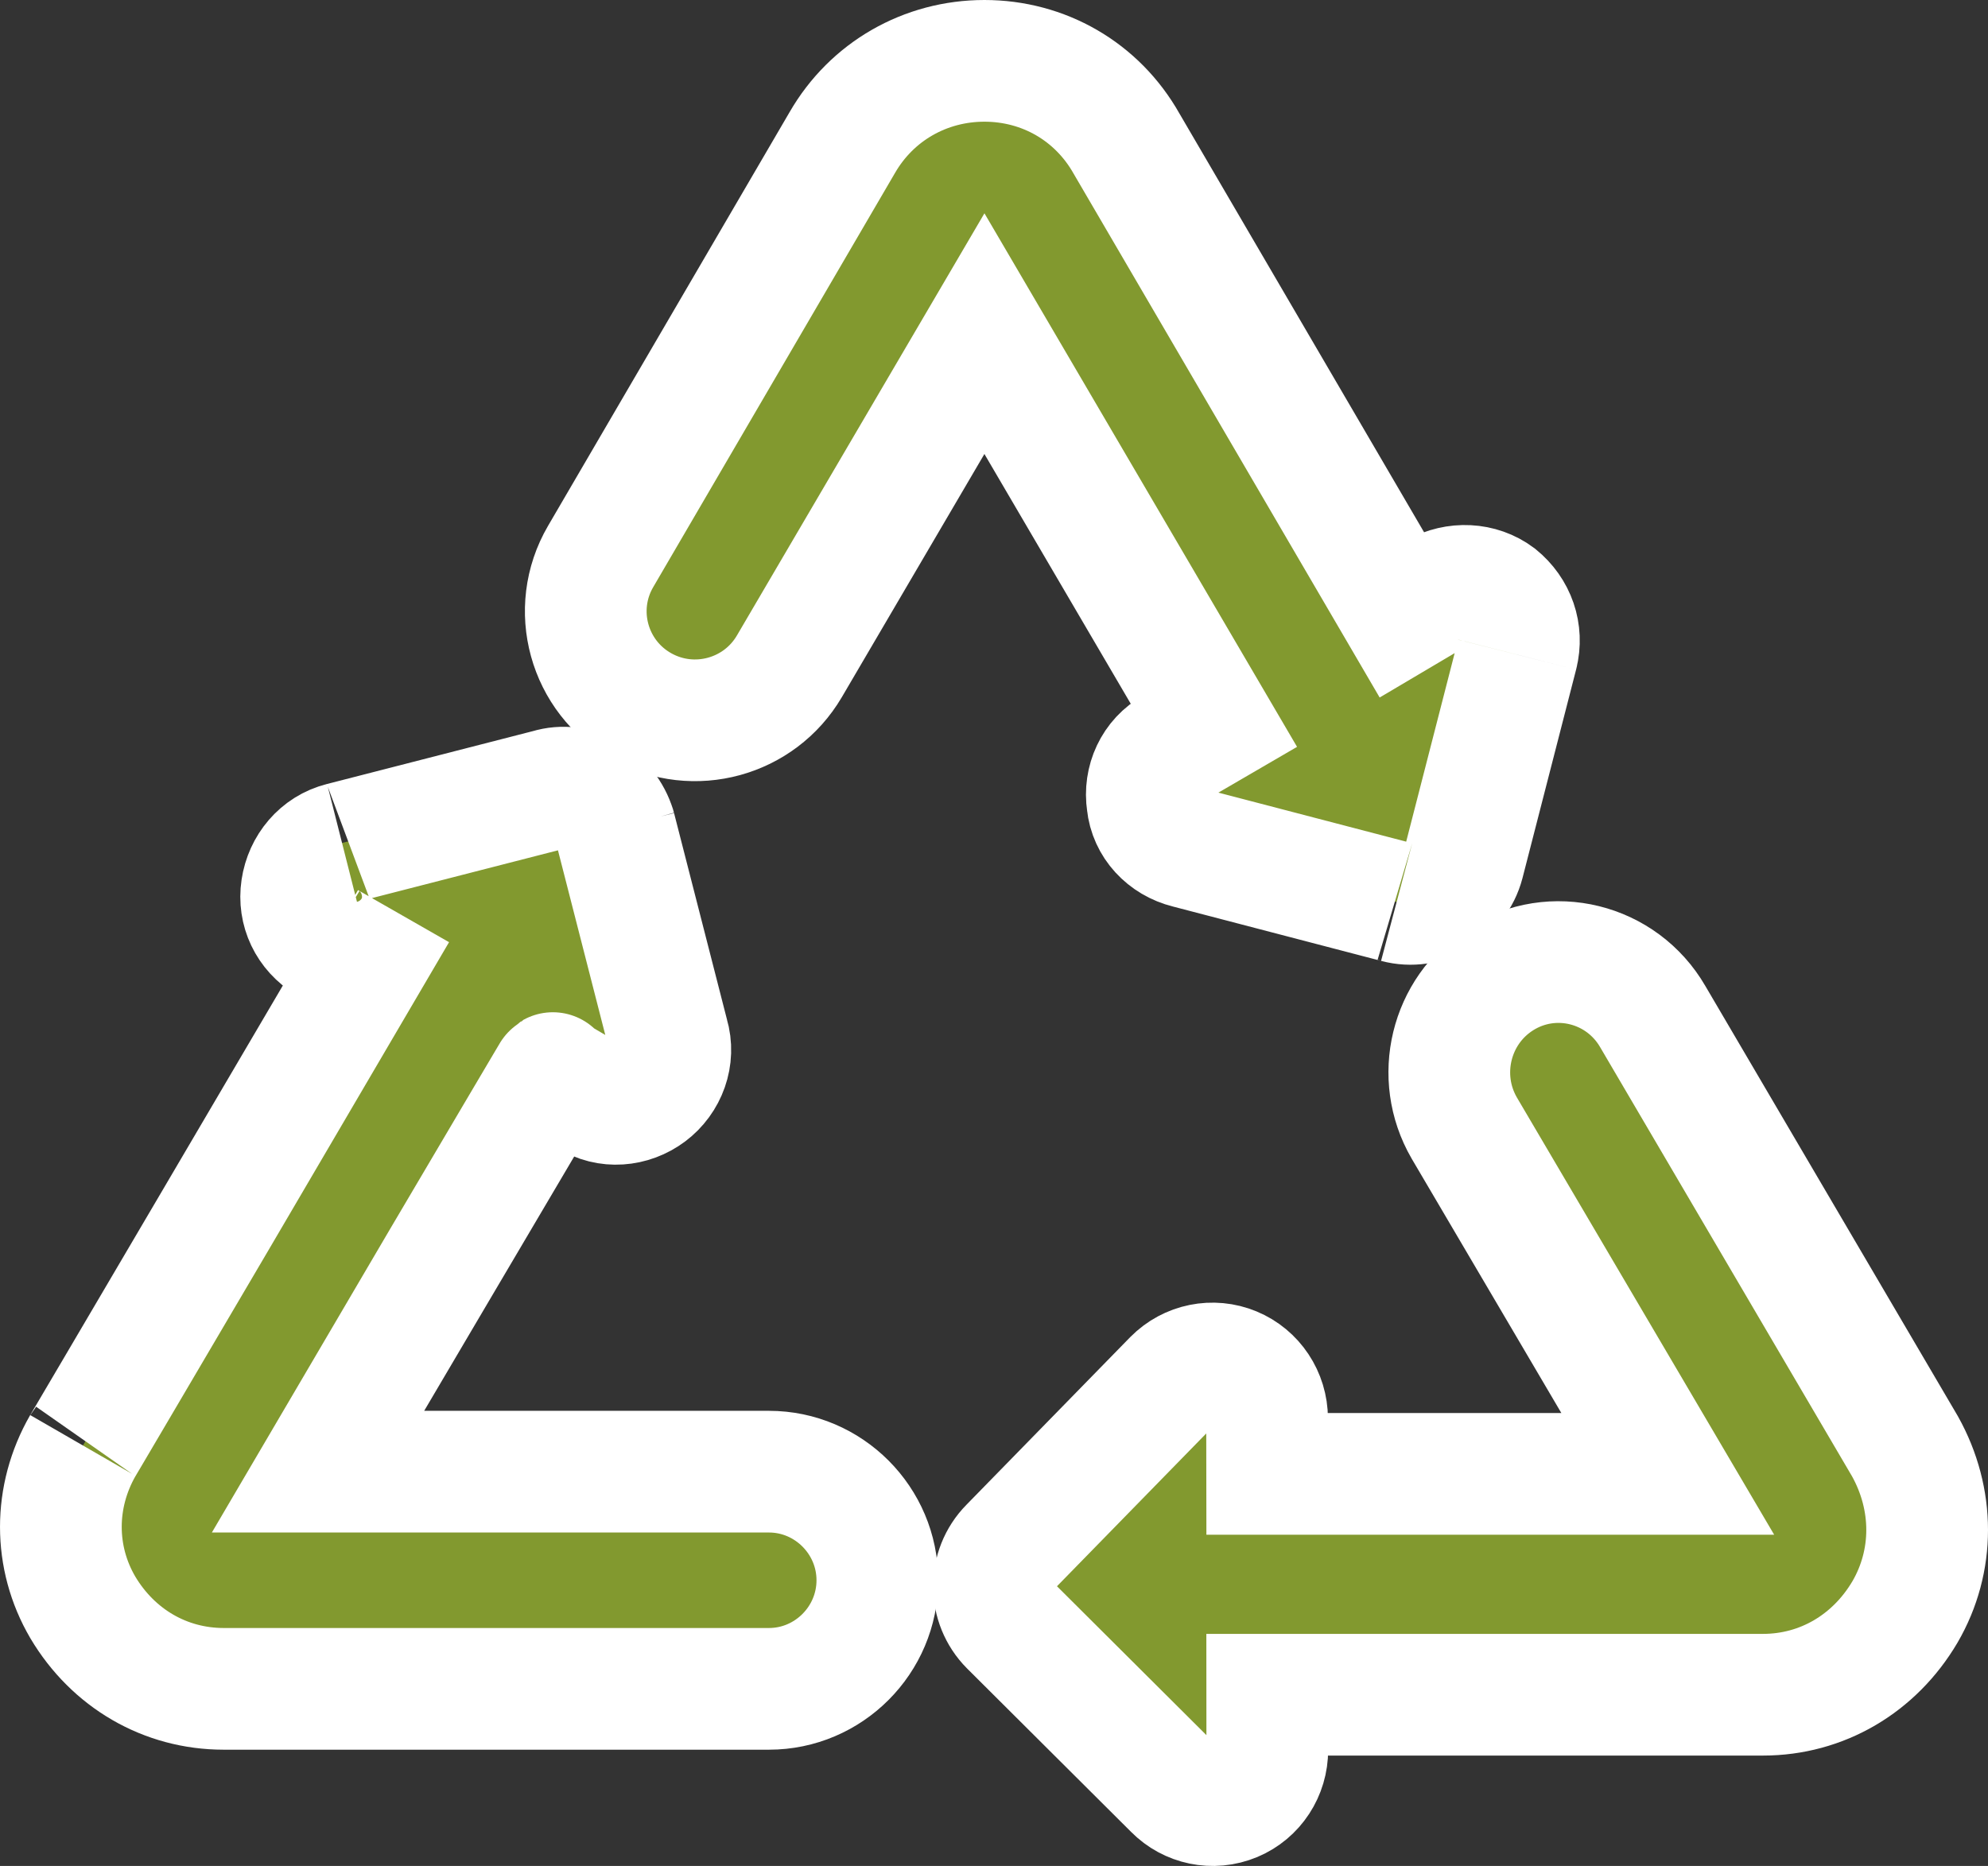 <?xml version="1.0" encoding="utf-8"?>
<svg width="49px" height="46px" viewBox="0 0 49 46" version="1.1" xmlns:xlink="http://www.w3.org/1999/xlink" xmlns="http://www.w3.org/2000/svg">
  <rect x="0" y="0" width="49" height="46" fill="#333333" stroke="none"/>
  <g id="recycle" transform="translate(1.5 1.5)">
    <path d="M4.014 22.217L17.453 22.217C18.923 22.217 20.125 21.012 20.125 19.54C20.125 18.068 18.923 16.863 17.453 16.863L6.33 16.863C6.487 16.593 12.485 6.421 12.11 7.067L13.018 7.602C13.472 7.896 14.06 7.843 14.488 7.522C14.915 7.201 15.129 6.638 14.969 6.103C14.899 5.83 13.577 0.671 13.659 0.991C13.438 0.269 12.712 -0.156 12.03 0.054C11.757 0.124 6.607 1.447 6.927 1.365C6.392 1.499 6.018 1.954 5.938 2.49C5.858 3.025 6.098 3.534 6.579 3.828L7.514 4.363C7.357 4.634 0.085 17.006 0.541 16.221C-0.18 17.479 -0.18 18.978 0.541 20.209C1.289 21.467 2.572 22.217 4.014 22.217L4.014 22.217Z" transform="translate(0 17.917)" id="Path" fill="#82992F" stroke="#FFFFFF" stroke-width="3" />
    <path d="M5.018 14.927L9.826 6.725L15.477 16.372L14.491 16.946C14.005 17.215 13.763 17.753 13.844 18.291C13.898 18.829 14.302 19.26 14.841 19.394C15.116 19.466 20.313 20.823 19.991 20.739C20.692 20.927 21.447 20.497 21.636 19.771C21.707 19.496 23.04 14.311 22.957 14.633C23.092 14.095 22.903 13.557 22.472 13.207C22.041 12.884 21.447 12.858 20.962 13.127L20.102 13.636L13.331 2.044C12.604 0.753 11.282 0 9.826 0C8.37 0 7.049 0.753 6.321 2.017L0.366 12.219C-0.393 13.519 0.067 15.188 1.385 15.919C2.664 16.628 4.278 16.188 5.018 14.927Z" transform="translate(12.938 0)" id="Path" fill="#82992F" stroke="#FFFFFF" stroke-width="3" />
    <path d="M22.454 16.02C23.182 14.768 23.182 13.244 22.454 11.938L16.239 1.348C15.471 0.02 13.765 -0.401 12.478 0.42C11.251 1.202 10.858 2.825 11.59 4.09L16.607 12.618L6.733 12.618L6.731 11.255C6.73 10.703 6.401 10.207 5.897 9.998C5.396 9.79 4.814 9.906 4.428 10.297L0.392 14.429C-0.135 14.964 -0.128 15.826 0.397 16.354L4.444 20.387C4.817 20.764 5.392 20.896 5.913 20.678C6.415 20.467 6.738 19.971 6.736 19.421L6.735 18.062L18.952 18.062C20.406 18.062 21.7 17.299 22.454 16.02L22.454 16.02Z" transform="translate(23 22.217)" id="Path" fill="#82992F" stroke="#FFFFFF" stroke-width="3" />
  </g>
</svg>